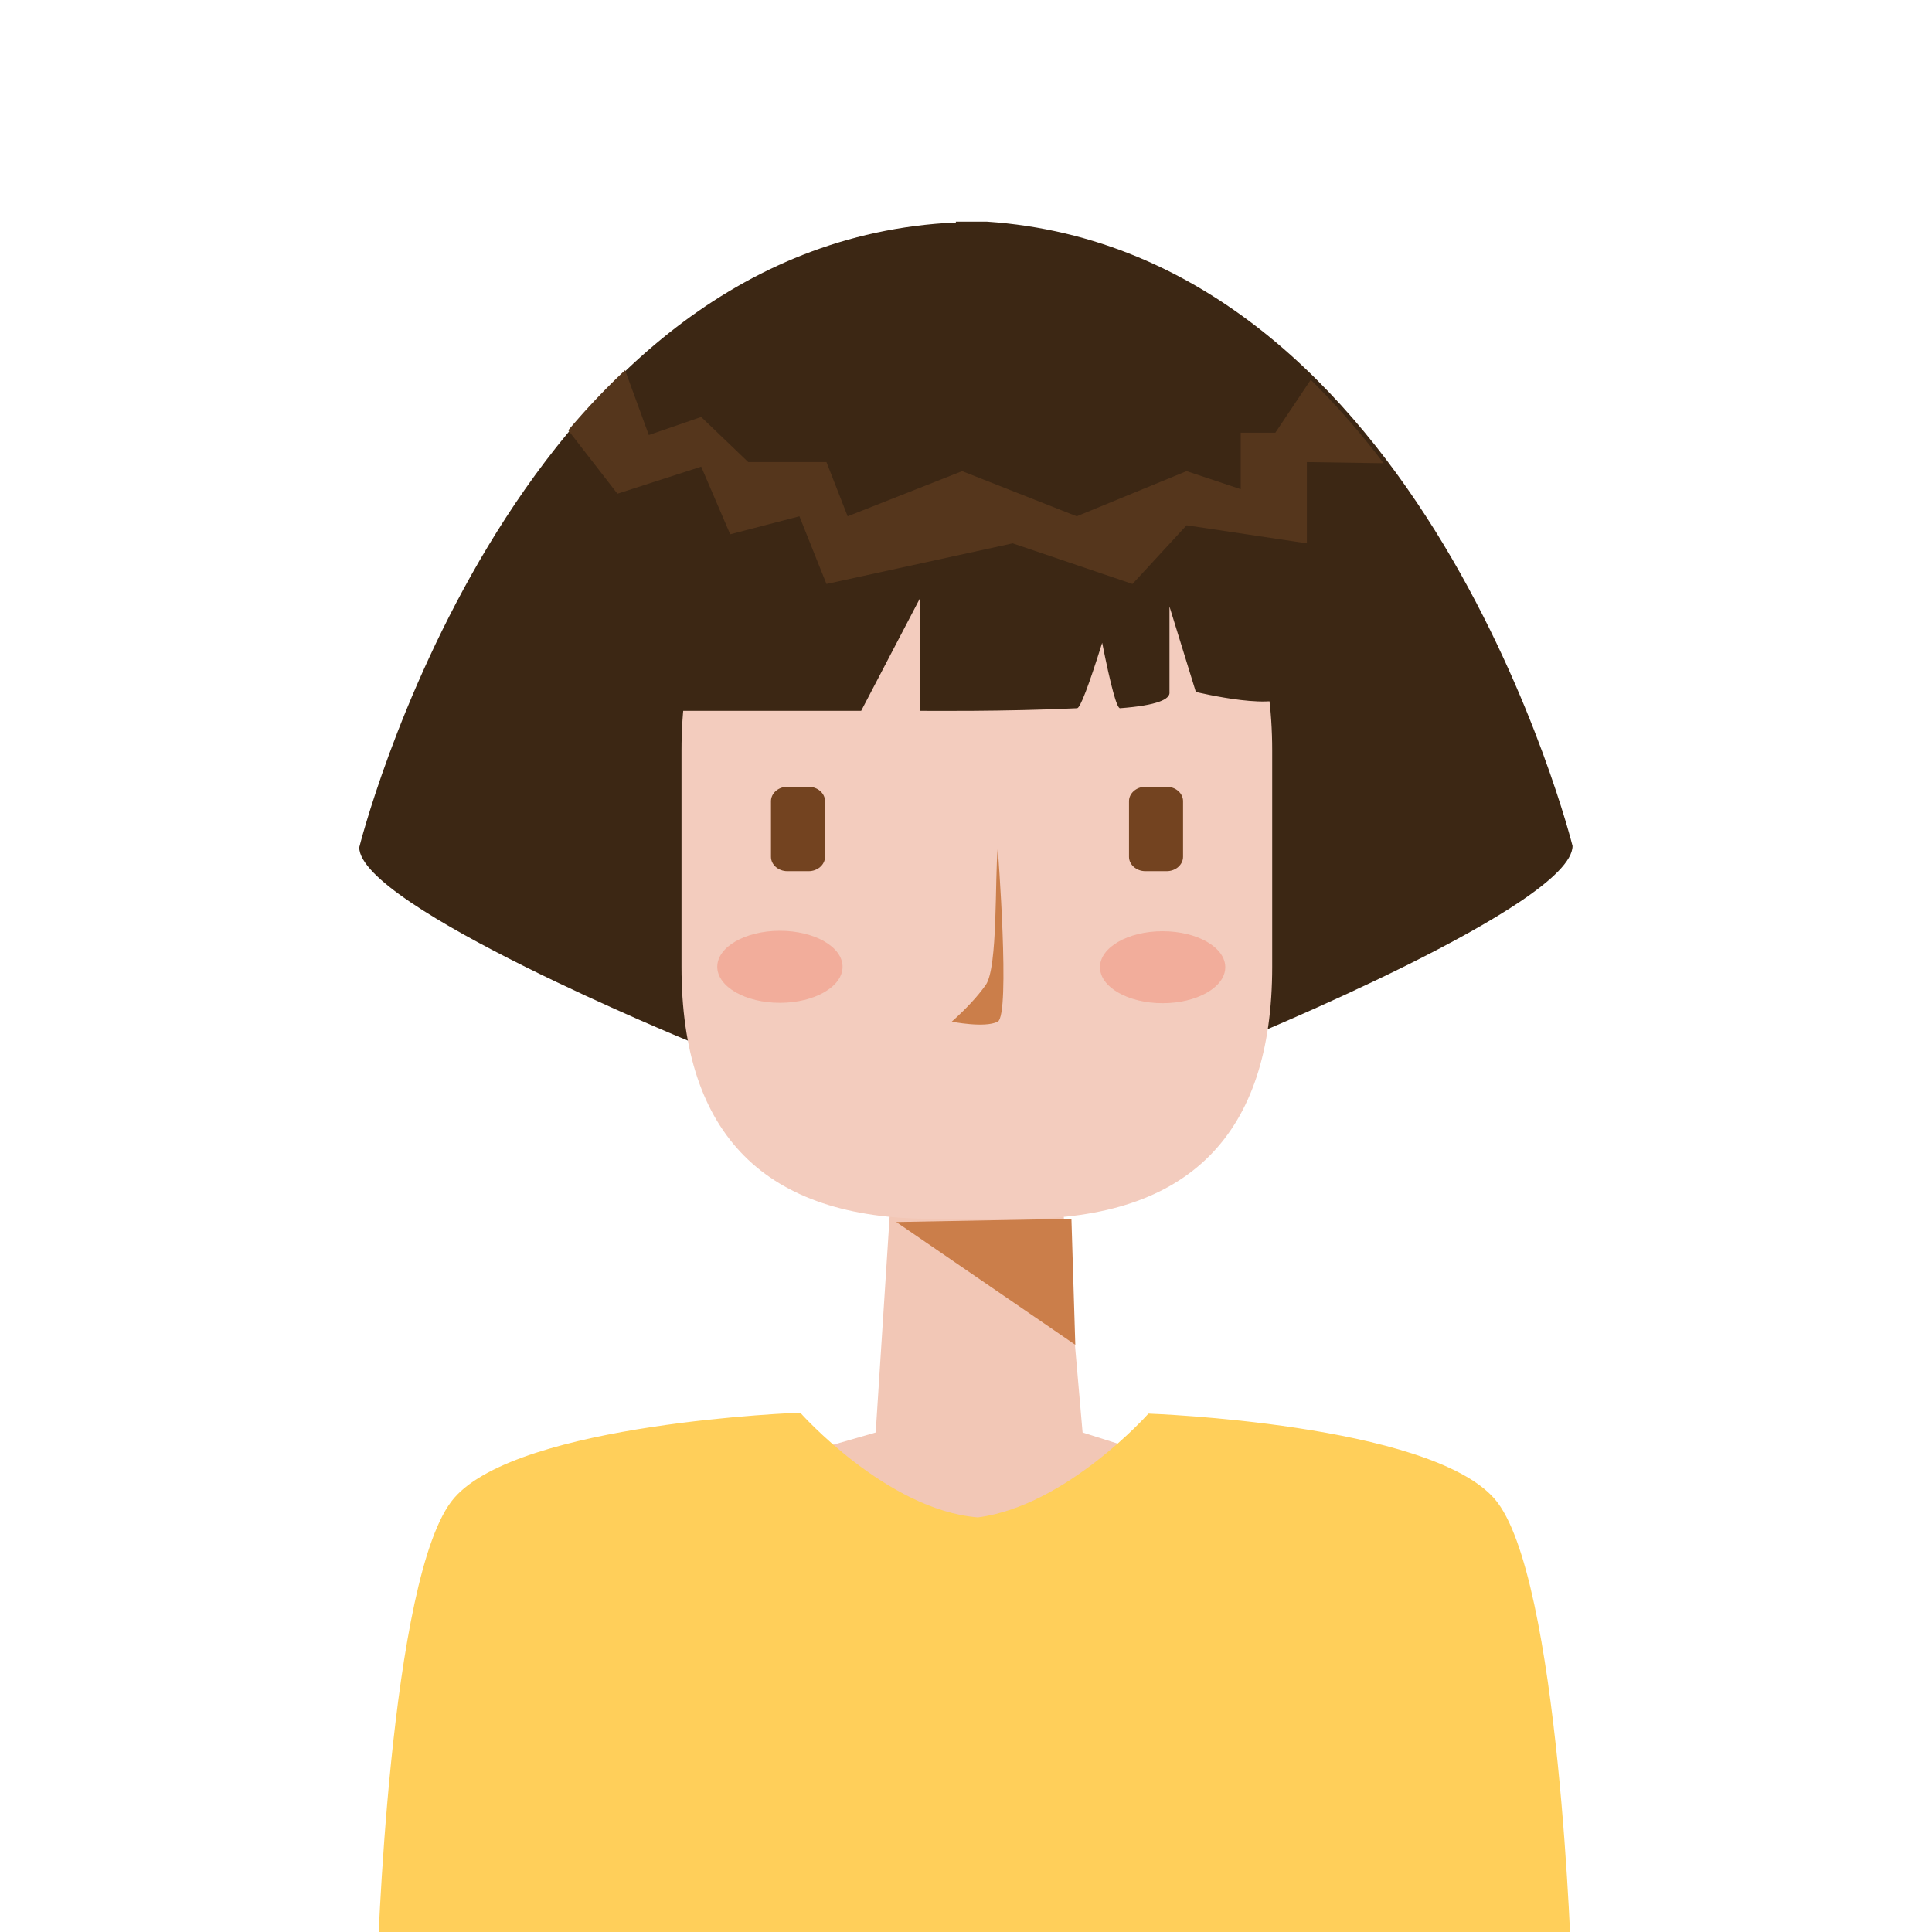 <svg t="1584671620306" class="icon" viewBox="0 0 1024 1024" version="1.1" xmlns="http://www.w3.org/2000/svg" p-id="5801" width="200" height="200"><path d="M472.064 636.46l-7.929 122.792-46.021 13.253 109.539 140.61 99.211-137.04-53.072-16.823-10.62-121.651z" fill="#F2C7B6" p-id="5802"></path><path d="M475.048 647.695l94.881 65.068-2.048-66.765z" fill="#CB7E4A" p-id="5803"></path><path d="M506.617 117.467v0.761h-5.705c-232.009 15.623-310.506 330.898-310.506 330.898 0 31.247 176.04 103.19 176.04 103.19h148.334v-0.79h142.658s176.04-71.885 176.04-103.161c0 0-78.497-315.275-310.506-330.898h-16.355z" fill="#3C2714" p-id="5804"></path><path d="M494.036 264.368h47.426c88.561 0 132.827 44.529 132.827 133.559v114.483c0 89.059-44.266 133.588-132.827 133.588h-47.426c-88.561 0-132.827-44.529-132.827-133.588v-114.483c0-89.029 44.266-133.559 132.827-133.559z" fill="#F3CCBE" p-id="5805"></path><path d="M344.298 376.744h112.143l31.305-59.919v59.919s45.553 0.468 83.149-1.375c1.638-0.088 6.056-11.644 13.283-34.67 4.623 23.23 7.782 34.787 9.479 34.67 19.778-1.492 26.77-4.798 26.185-8.631V321.448l13.985 45.29s46.928 11.41 49.532 0c2.633-11.41-16.413-107.549-16.413-107.549S513.843 198.071 487.717 210.271c-26.068 12.142-125.104 35.606-125.104 35.606l-44.412 87.596v36.601l26.068 6.671z" fill="#3C2714" p-id="5806"></path><path d="M618.35 461.736h-11.264c-4.769 0-8.689-3.423-8.689-7.607v-29.52c0-4.155 3.92-7.607 8.689-7.607h11.264c4.798 0 8.689 3.452 8.689 7.607v29.52c0 4.184-3.891 7.607-8.689 7.607m-189.762 0h-11.264c-4.798 0-8.689-3.423-8.689-7.607v-29.52c0-4.155 3.891-7.607 8.689-7.607h11.264c4.769 0 8.689 3.452 8.689 7.607v29.52c0 4.184-3.92 7.607-8.689 7.607" fill="#734320" p-id="5807"></path><path d="M832.98 1044.539s-6.085-210.183-40.843-250.149c-34.816-39.936-183.442-45.144-183.442-45.144s-43.359 48.859-90.375 55.003c-48.421-3.891-94.179-55.501-94.179-55.501s-148.626 5.208-183.384 45.173c-34.787 39.936-40.843 250.149-40.843 250.149l313.988 8.514v0.644l319.078-8.689z" fill="#FFCF5A" p-id="5808"></path><path d="M528.823 541.491c-6.817 3.511-24.371 0-24.371 0 7.695-6.875 13.722-13.371 18.052-19.515 6.495-9.245 4.74-57.256 6.32-72.265 0 0 6.817 88.24 0 91.78z" fill="#CB7E4A" p-id="5809"></path><path d="M694.74 201.26l-18.783 28.087h-18.344v29.93l-28.701-9.567-58.222 23.932-60.738-23.932-60.679 23.932-11.235-28.731h-41.457l-24.927-23.903-27.765 9.567-12.581-34.377c-10.65 10.035-20.685 20.656-30.135 31.861l26.068 33.616 44.412-14.336 15.36 35.84 36.688-9.538 14.336 35.869 98.714-21.533 63.488 21.533 28.672-31.1 63.751 9.567V244.912l40.667 0.614a409.103 409.103 0 0 0-38.619-44.266" fill="#55361C" p-id="5810"></path><path d="M446.581 512.41c0 10.533-14.863 19.105-33.207 19.105s-33.207-8.572-33.207-19.105c0-10.533 14.863-19.076 33.207-19.076s33.207 8.543 33.207 19.076m202.84 0.234c0 10.533-14.863 19.076-33.207 19.076s-33.207-8.543-33.207-19.076c0-10.533 14.863-19.076 33.207-19.076s33.207 8.543 33.207 19.076" fill="#F19680" opacity=".555" p-id="5811"></path></svg>